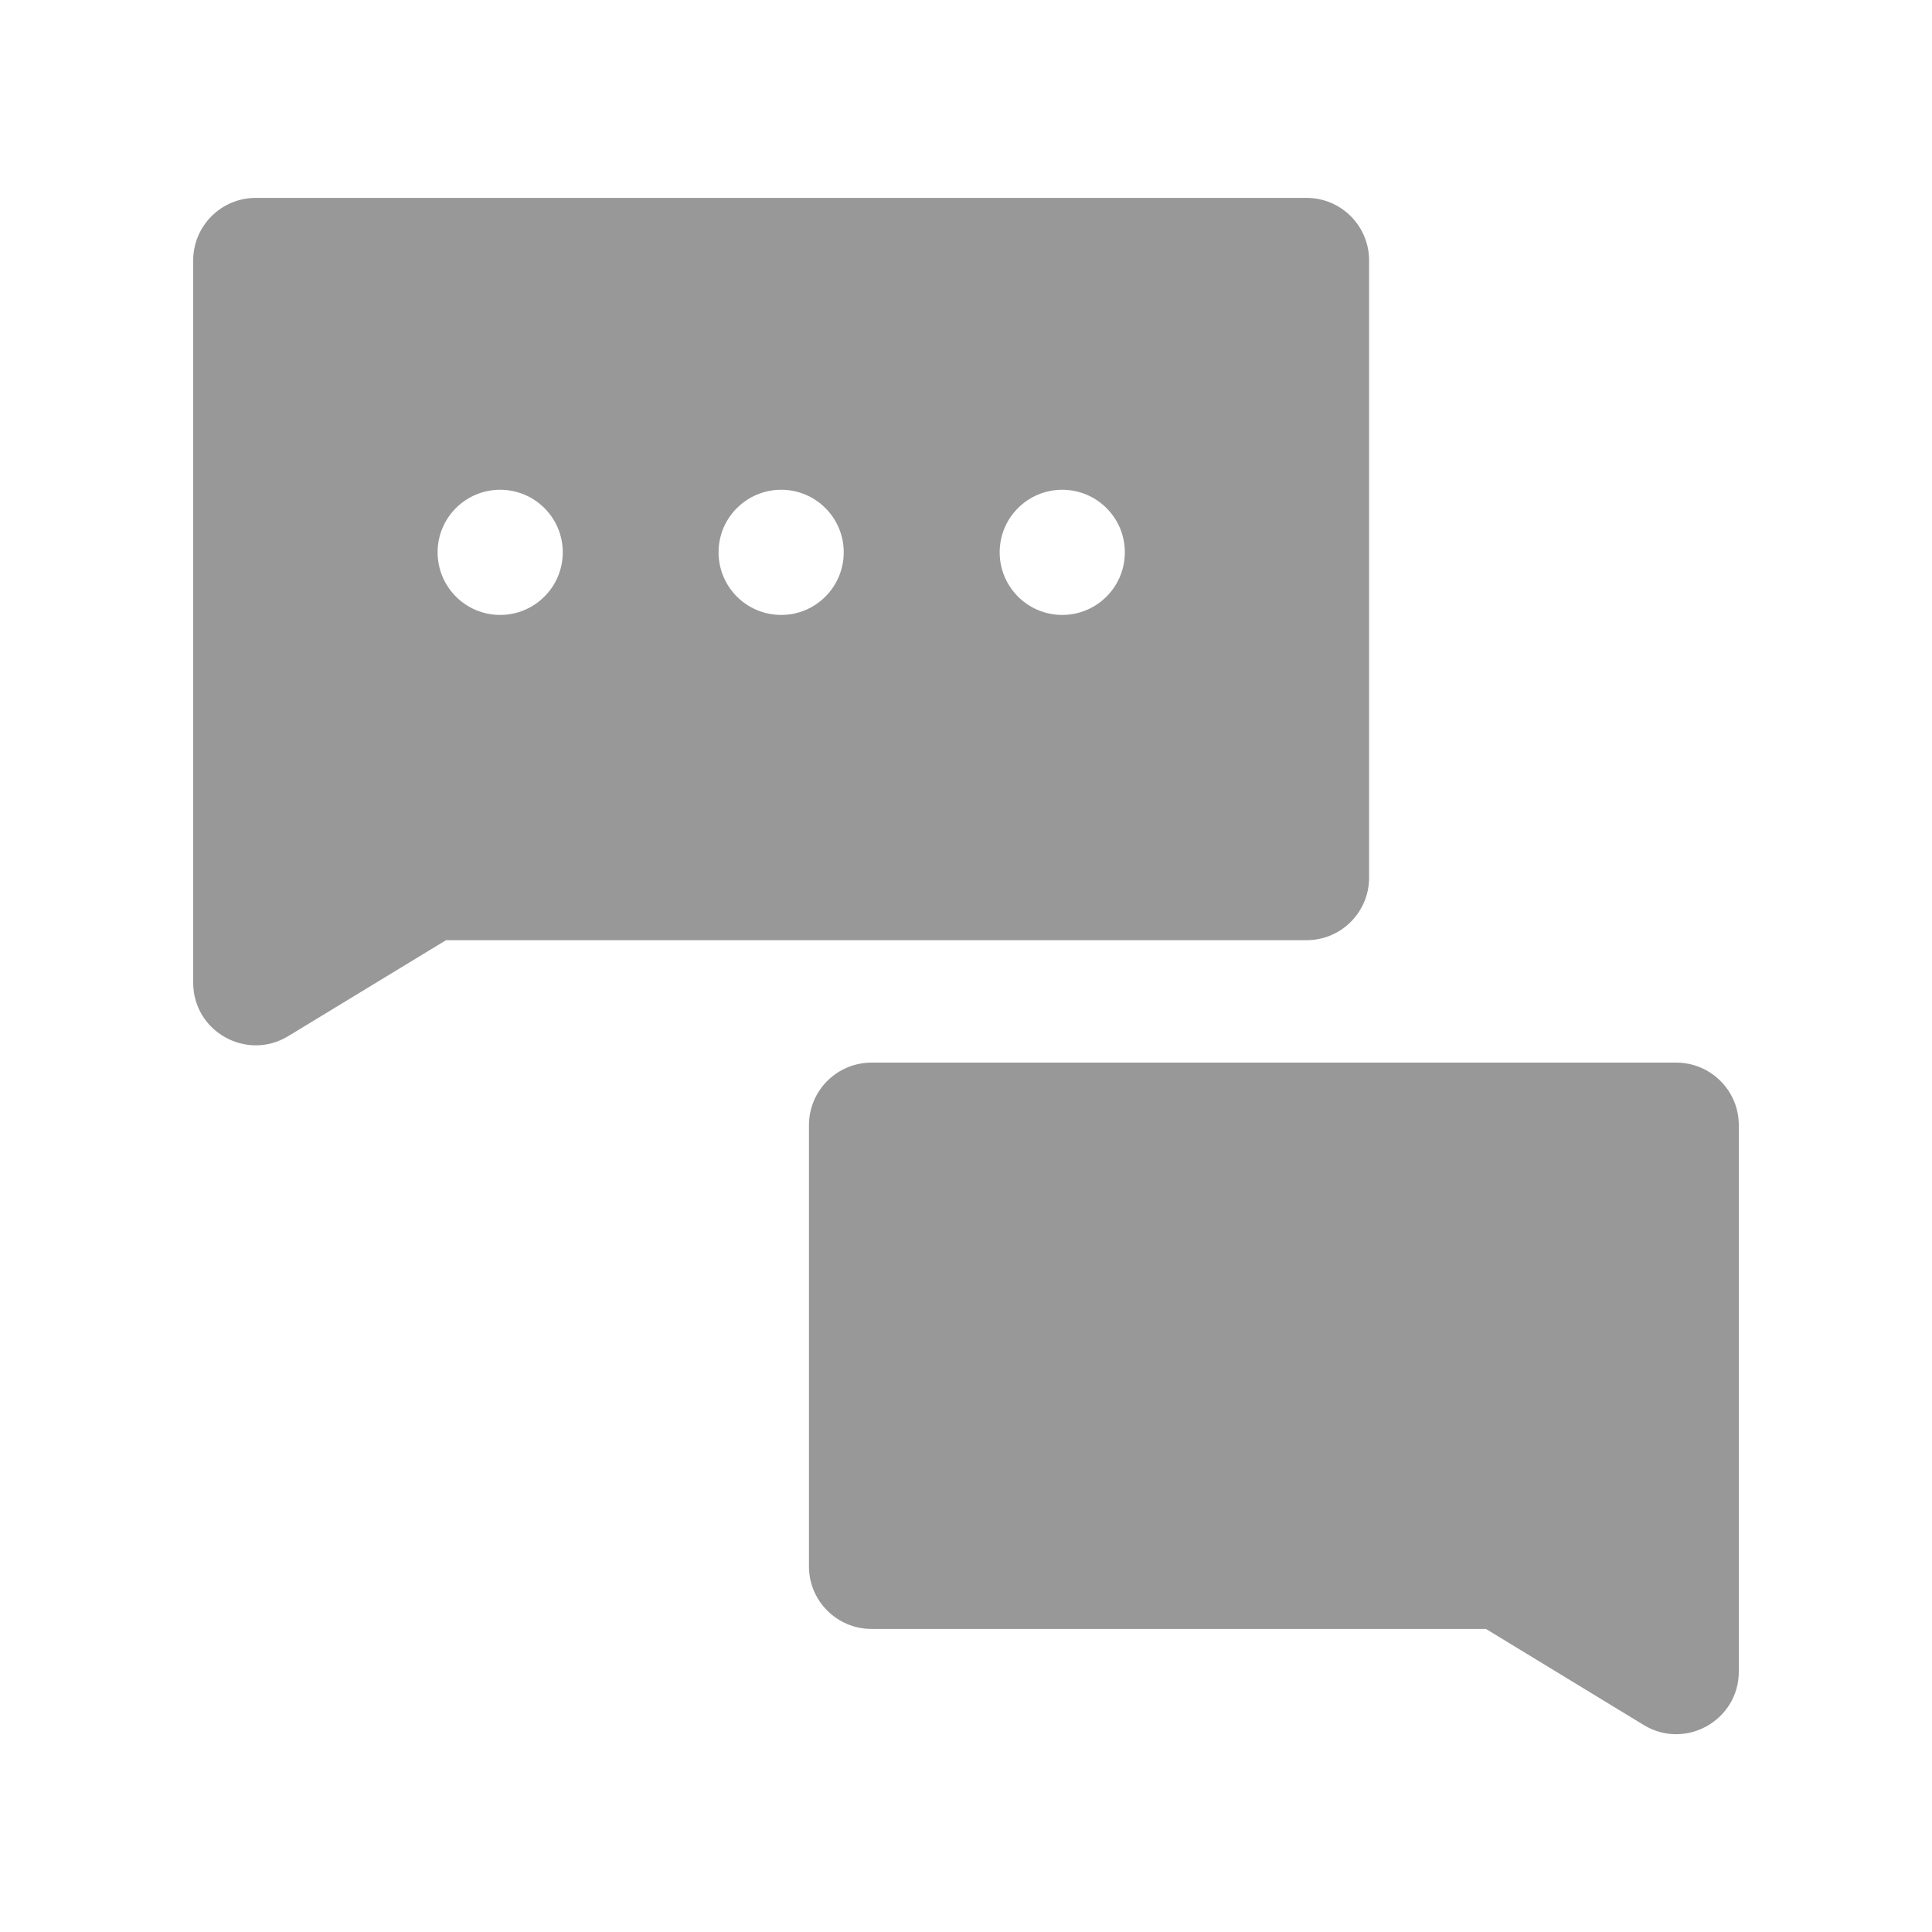 <svg width="14" height="14" viewBox="0 0 14 14" fill="none" xmlns="http://www.w3.org/2000/svg">
<path d="M12.6 8.153C12.6 7.903 12.397 7.7 12.146 7.7H6.316C6.065 7.7 5.862 7.903 5.862 8.153V11.351C5.862 11.601 6.065 11.804 6.316 11.804H10.768L11.911 12.5C12.213 12.684 12.6 12.466 12.6 12.113V8.153Z" fill="#989898"/>
<path fill-rule="evenodd" clip-rule="evenodd" d="M1.853 1.434C1.603 1.434 1.4 1.637 1.4 1.887V7.121C1.4 7.475 1.787 7.692 2.089 7.508L3.232 6.813L9.468 6.813C9.718 6.813 9.921 6.61 9.921 6.36V1.887C9.921 1.637 9.718 1.434 9.468 1.434H1.853ZM4.078 4.002C4.078 4.253 3.875 4.456 3.624 4.456C3.374 4.456 3.171 4.253 3.171 4.002C3.171 3.752 3.374 3.549 3.624 3.549C3.875 3.549 4.078 3.752 4.078 4.002ZM6.114 4.002C6.114 4.253 5.911 4.456 5.661 4.456C5.41 4.456 5.207 4.253 5.207 4.002C5.207 3.752 5.41 3.549 5.661 3.549C5.911 3.549 6.114 3.752 6.114 4.002ZM7.697 4.456C7.948 4.456 8.151 4.253 8.151 4.002C8.151 3.752 7.948 3.549 7.697 3.549C7.447 3.549 7.244 3.752 7.244 4.002C7.244 4.253 7.447 4.456 7.697 4.456Z" fill="#989898"/>
</svg>

